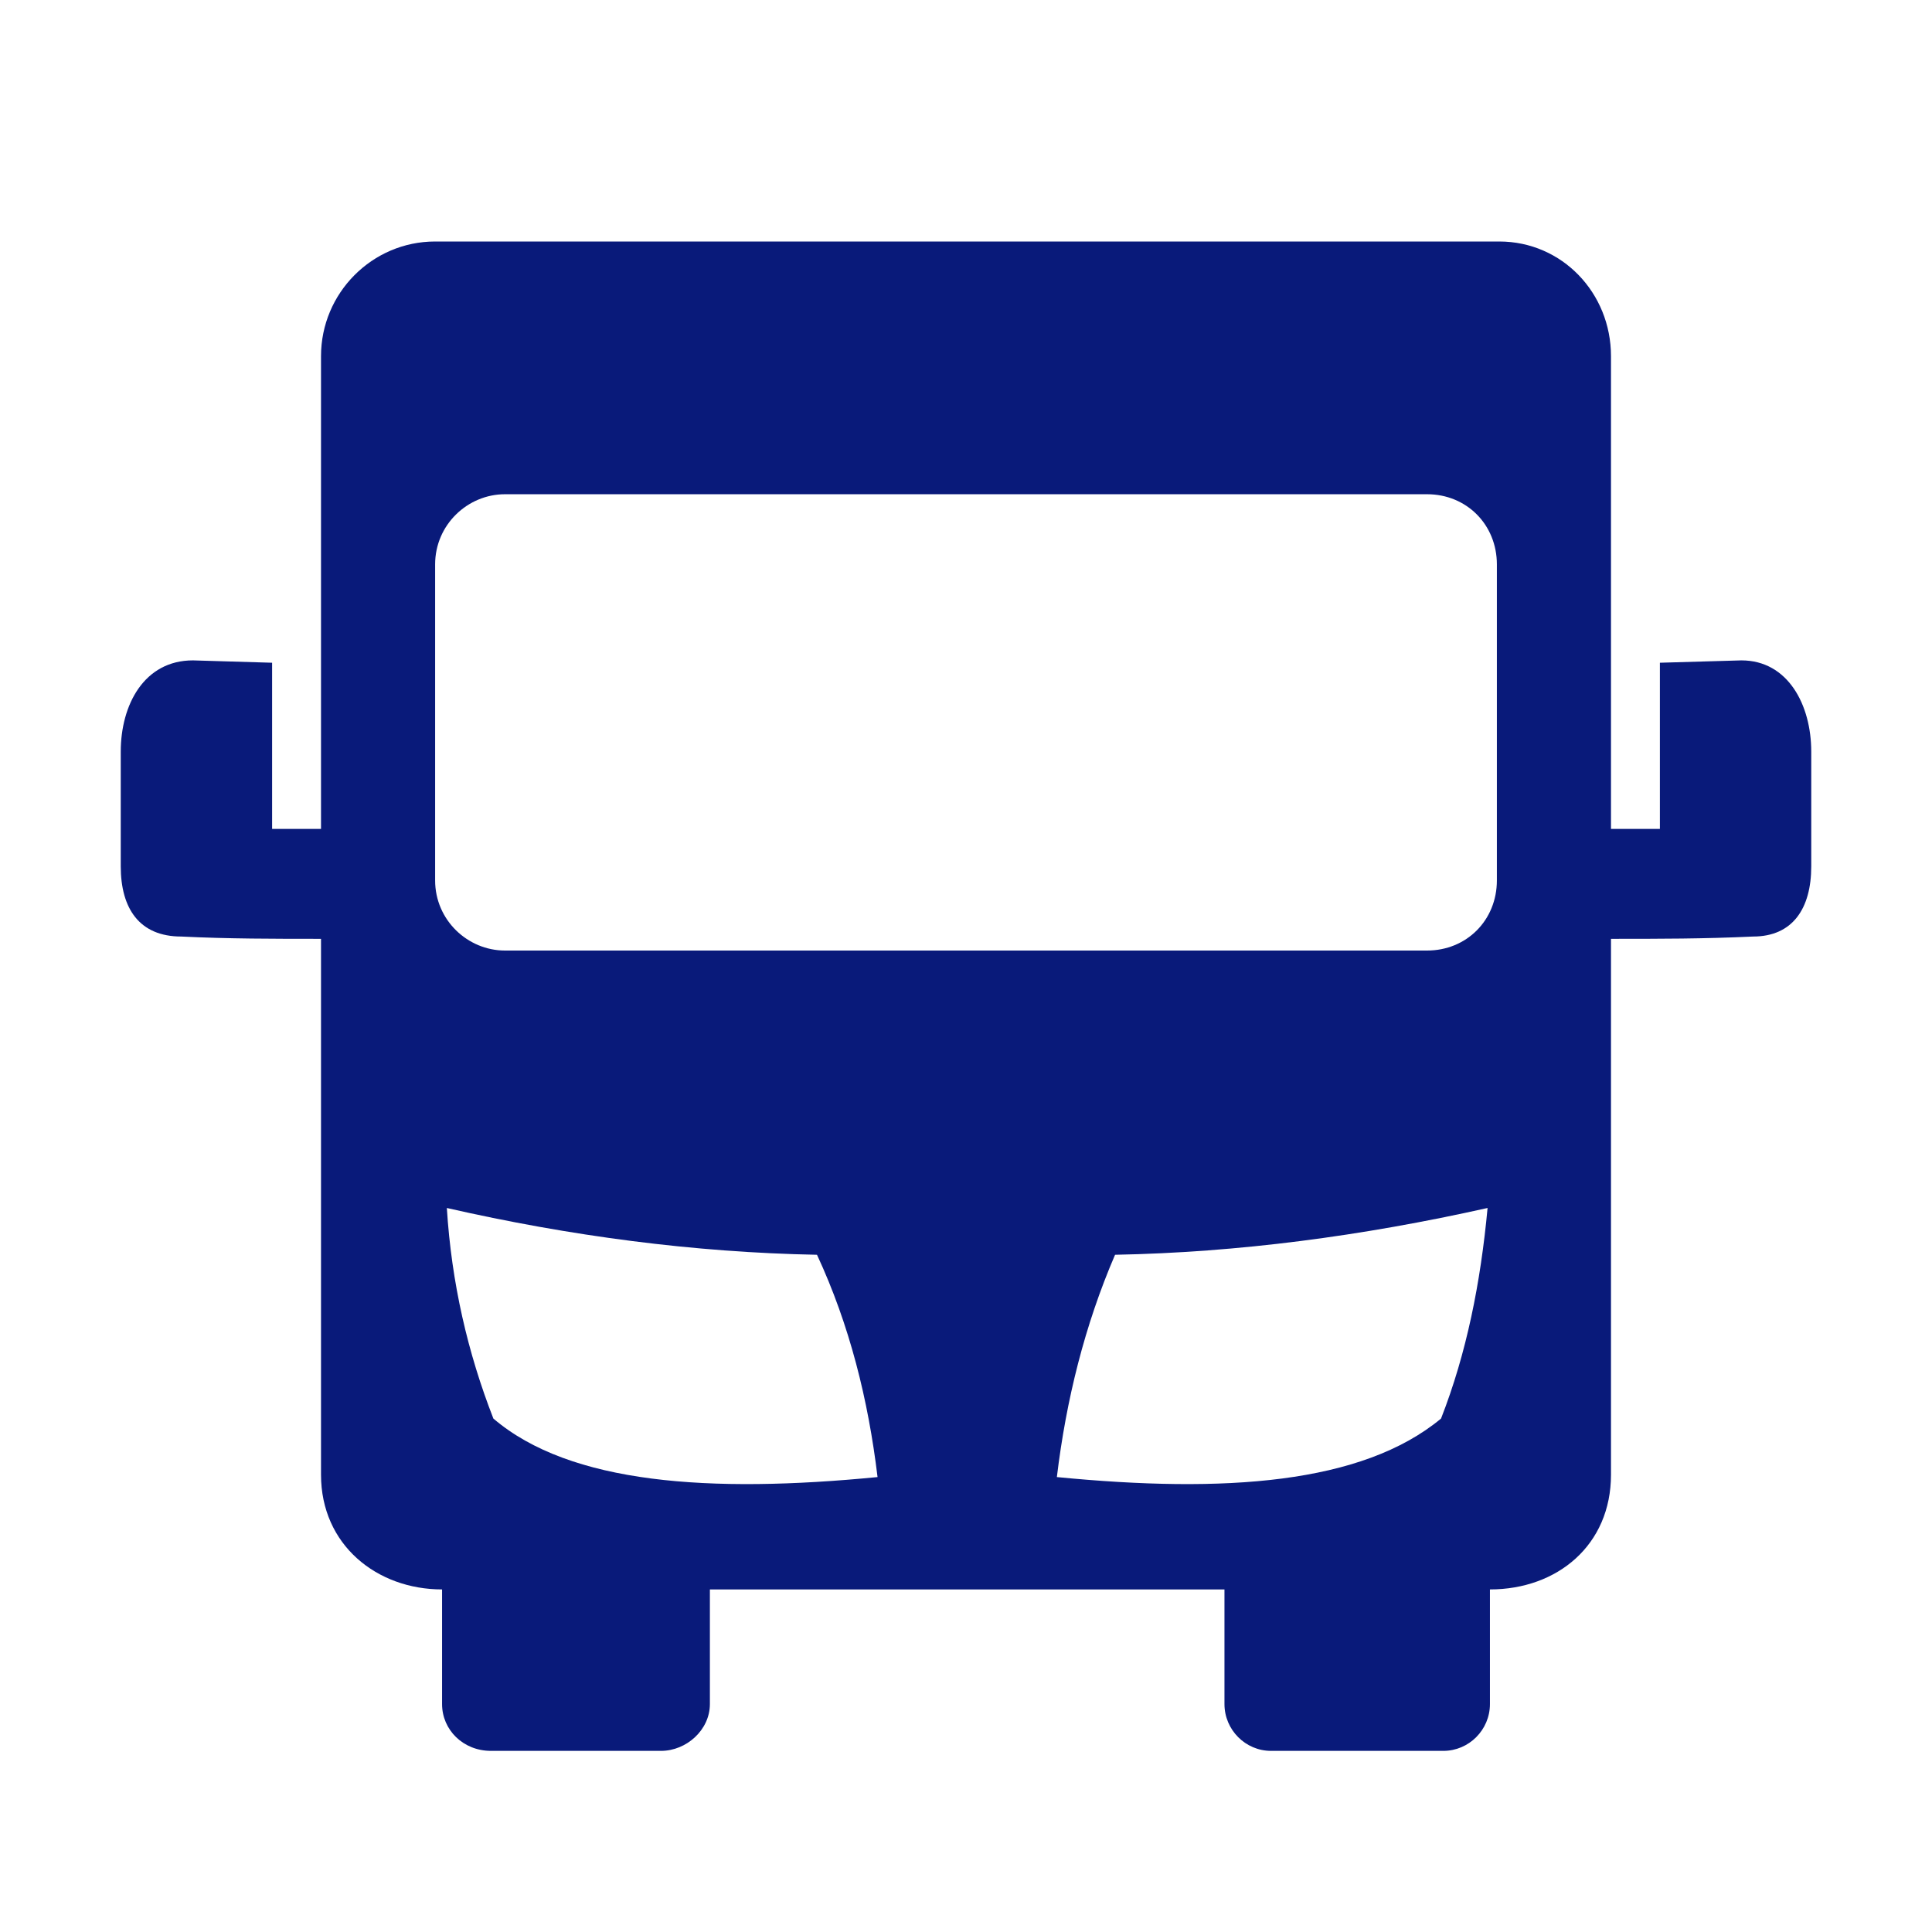 <svg width="32" height="32" viewBox="0 0 32 32" fill="none" xmlns="http://www.w3.org/2000/svg">
<g clip-path="url(#clip0_122_12777)">
<path fill-rule="evenodd" clip-rule="evenodd" d="M7.207 4H24.832C25.873 4 26.683 4.853 26.683 5.899V13.729H27.493V10.977L28.843 10.938C29.614 10.938 30 11.675 30 12.45V14.349C30 15.047 29.692 15.512 29.036 15.512C28.226 15.55 27.493 15.55 26.683 15.55V24.426C26.683 25.589 25.796 26.326 24.678 26.326V28.225C24.678 28.651 24.331 29 23.906 29H21.052C20.628 29 20.281 28.651 20.281 28.225V26.326H11.758V28.225C11.758 28.651 11.372 29 10.948 29H8.132C7.67 29 7.322 28.651 7.322 28.225V26.326C6.242 26.326 5.317 25.589 5.317 24.426V15.55C4.546 15.55 3.774 15.55 3.003 15.512C2.308 15.512 2 15.047 2 14.349V12.45C2 11.675 2.386 10.938 3.196 10.938L4.507 10.977V13.729H5.317V5.899C5.317 4.853 6.165 4 7.207 4L7.207 4ZM8.364 8.186C7.747 8.186 7.207 8.69 7.207 9.349V14.582C7.207 15.24 7.747 15.744 8.364 15.744H23.636C24.292 15.744 24.793 15.241 24.793 14.582V9.349C24.793 8.69 24.292 8.186 23.636 8.186H8.364ZM24.639 20.008C22.557 20.473 20.513 20.744 18.469 20.783C17.968 21.945 17.659 23.186 17.505 24.465C20.282 24.736 22.557 24.581 23.868 23.496C24.292 22.41 24.523 21.248 24.639 20.007L24.639 20.008ZM7.4 20.008C9.444 20.473 11.488 20.744 13.532 20.783C14.072 21.945 14.381 23.186 14.535 24.465C11.758 24.736 9.444 24.581 8.172 23.496C7.748 22.41 7.478 21.248 7.401 20.007L7.4 20.008Z" fill="#091A7A"/>
</g>
<defs>
<clipPath id="clip0_122_12777">
<rect width="32" height="32" fill="white"/>
</clipPath>
</defs>
</svg>
